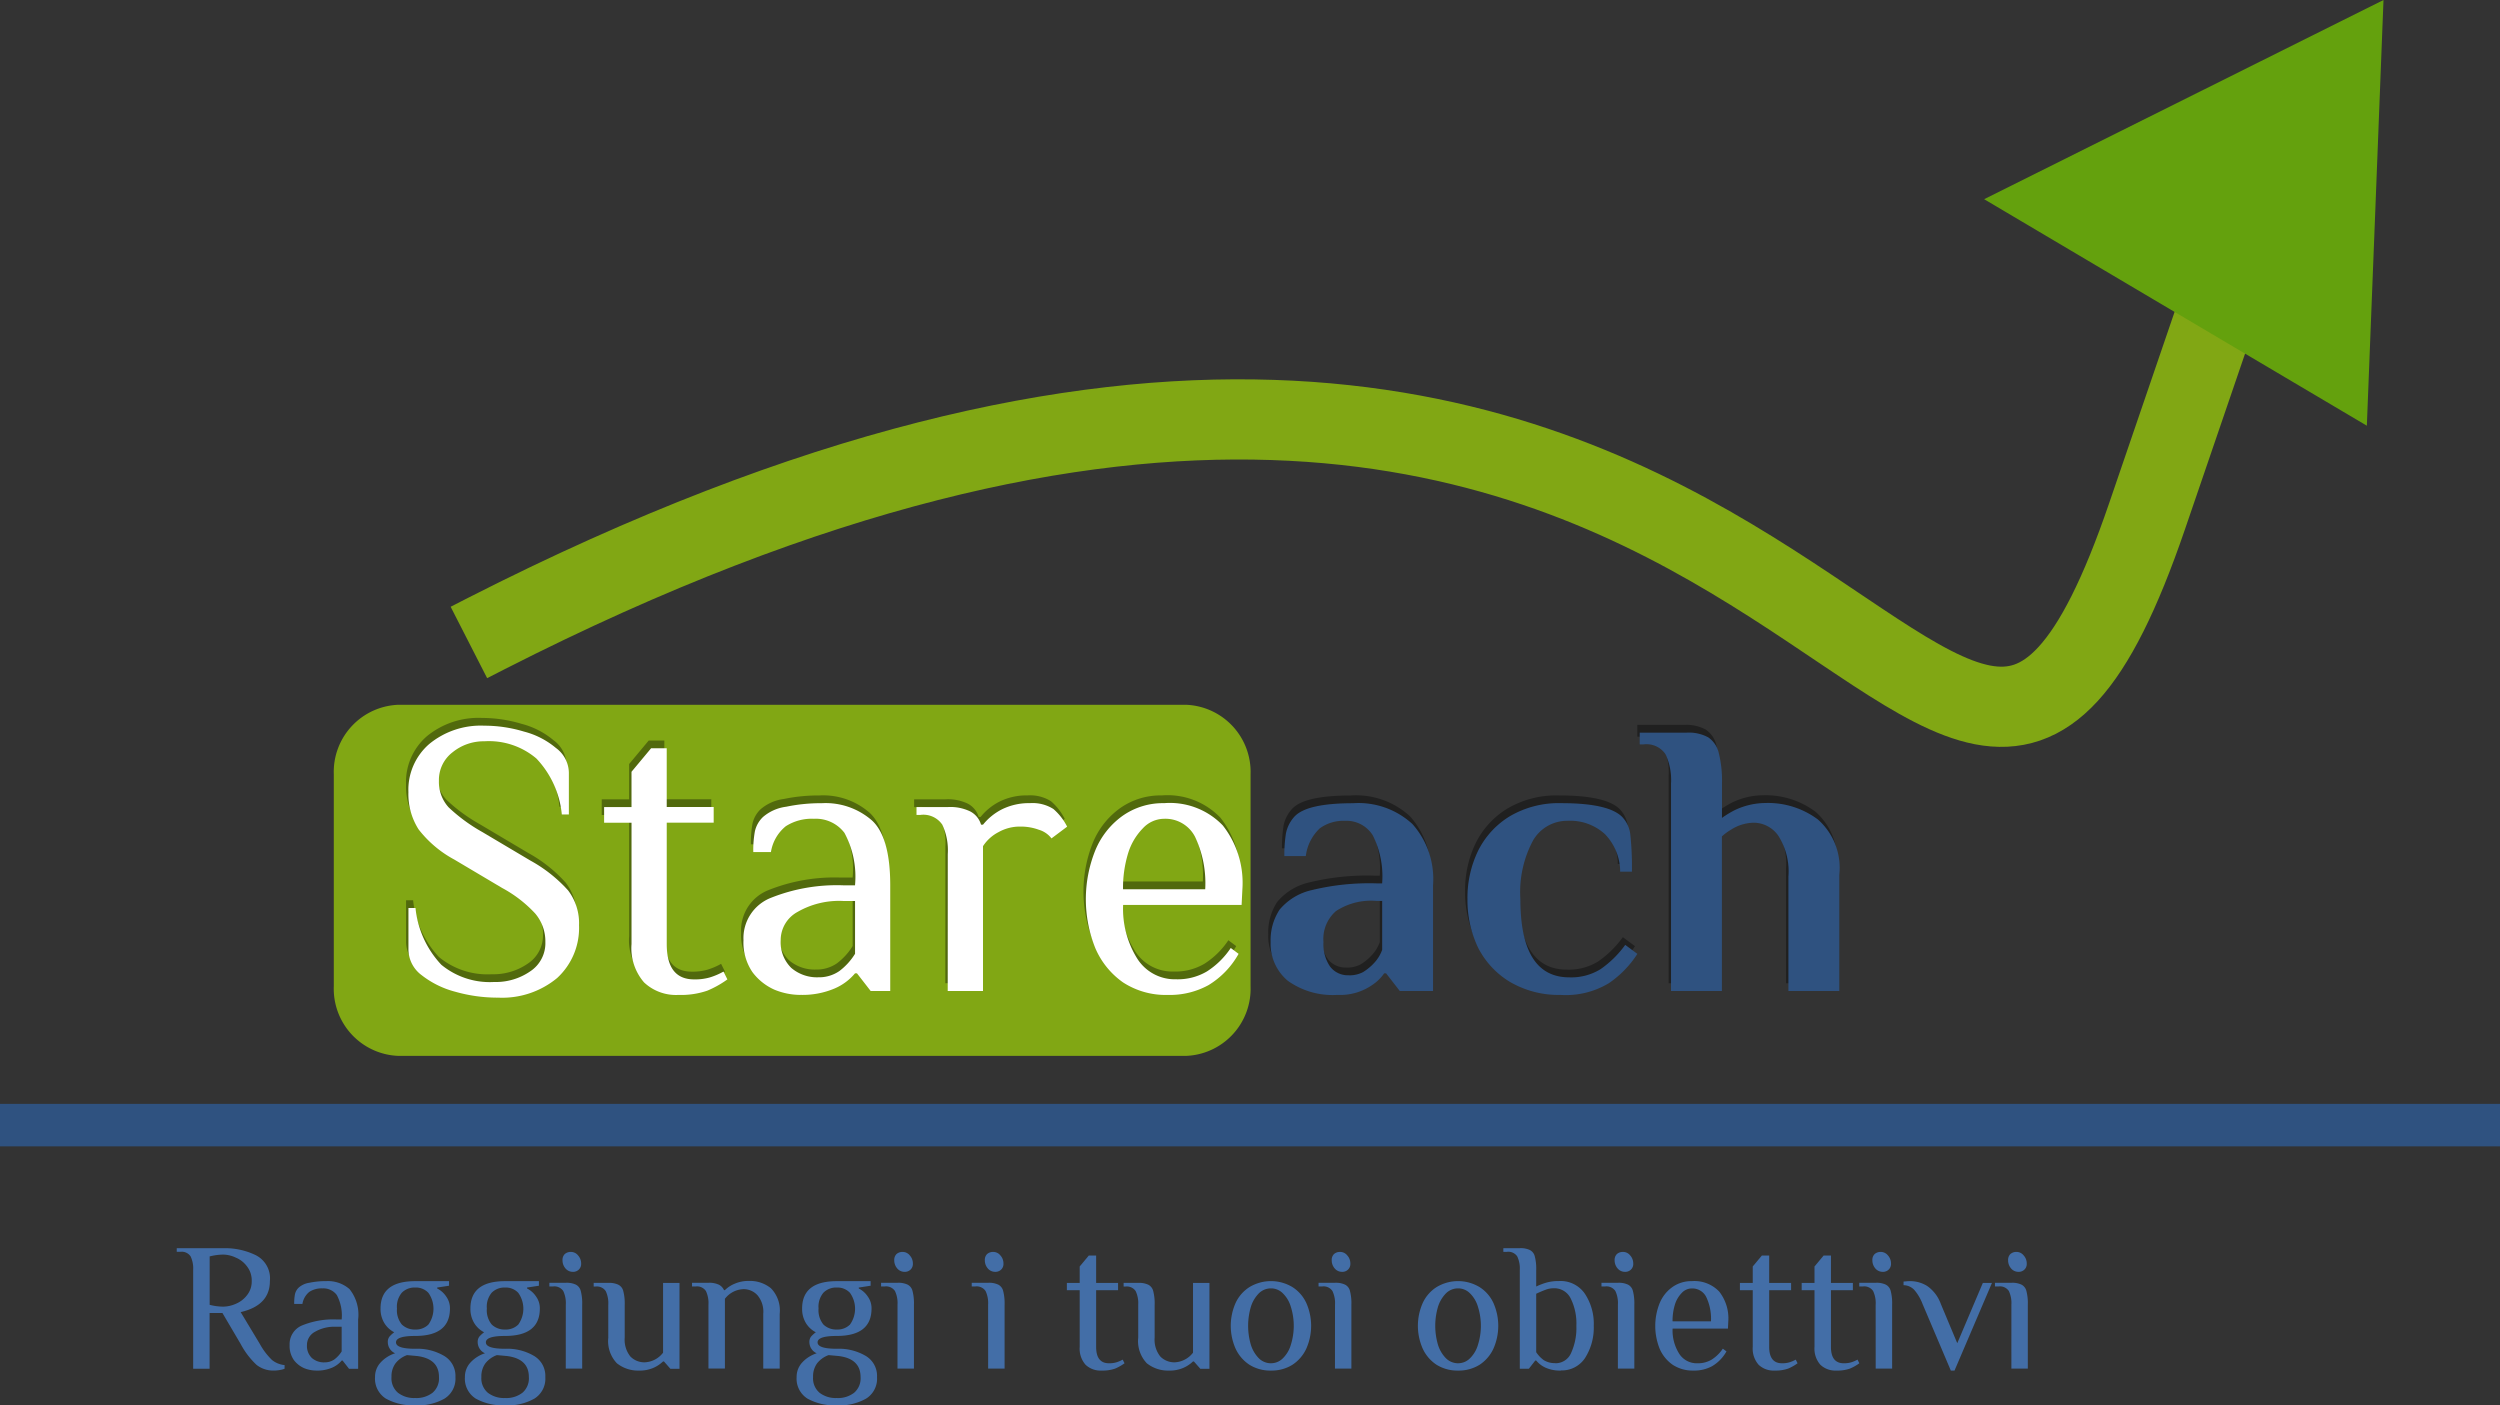 <svg xmlns="http://www.w3.org/2000/svg" width="155.877" height="87.623" viewBox="0 0 155.877 87.623">
  <rect x="0" y="0" width="155.877" height="87.623" fill="#333333" stroke="none"/>
  <g id="stareach_logo_done" data-name="stareach logo done" transform="translate(-9.812 -35.809)">
    <g id="Raggruppa_11" data-name="Raggruppa 11" transform="translate(9.812 79.752)">
      <path id="Tracciato_13" data-name="Tracciato 13" d="M22.889,50.58H71.947A4.188,4.188,0,0,1,76,54.909V68.144a4.188,4.188,0,0,1-4.051,4.329H22.889a4.188,4.188,0,0,1-4.051-4.329V54.909A4.188,4.188,0,0,1,22.889,50.58Z" transform="translate(1.974 -50.58)" fill="#81a714"/>
      <g id="Raggruppa_7" data-name="Raggruppa 7" transform="translate(25.318 0.819)" opacity="0.37">
        <path id="Tracciato_14" data-name="Tracciato 14" d="M33.124,58.24a9.633,9.633,0,0,1-2.636-.366,5.767,5.767,0,0,1-2.123-1.049,2.013,2.013,0,0,1-.805-1.562V52.652H28a6.049,6.049,0,0,0,1.611,3.538A4.753,4.753,0,0,0,32.9,57.264a3.775,3.775,0,0,0,2.245-.659,2.1,2.1,0,0,0,.952-1.83,2.685,2.685,0,0,0-.634-1.781,7.922,7.922,0,0,0-2.05-1.586l-3-1.781a7.013,7.013,0,0,1-2.221-1.879,4.085,4.085,0,0,1-.634-2.318,3.775,3.775,0,0,1,1.293-3,5.052,5.052,0,0,1,3.441-1.147,8.535,8.535,0,0,1,2.465.366,5.061,5.061,0,0,1,2,1.025,1.945,1.945,0,0,1,.805,1.537V46.82h-.439a5.884,5.884,0,0,0-1.586-3.49,4.569,4.569,0,0,0-3.246-1.074,3.073,3.073,0,0,0-1.977.683,2.174,2.174,0,0,0-.854,1.781,2.348,2.348,0,0,0,.61,1.659,10.592,10.592,0,0,0,2.1,1.537l3,1.781a8.968,8.968,0,0,1,2.343,1.855,3.368,3.368,0,0,1,.683,2.172,4.241,4.241,0,0,1-1.367,3.294,5.367,5.367,0,0,1-3.709,1.22Z" transform="translate(-27.56 -41.281)"/>
        <path id="Tracciato_15" data-name="Tracciato 15" d="M37.488,57.268a2.9,2.9,0,0,1-2.147-.781,3.256,3.256,0,0,1-.781-2.392V46.531H32.851v-.976h1.708v-2.2l1.22-1.464h.976v3.66h2.928v.976H36.756V54.1q0,2.2,1.708,2.2a3.321,3.321,0,0,0,.976-.122,4.217,4.217,0,0,0,.854-.366l.244.488A6.179,6.179,0,0,1,39.293,57a5.031,5.031,0,0,1-1.806.268Z" transform="translate(-20.651 -40.479)"/>
        <path id="Tracciato_16" data-name="Tracciato 16" d="M40.158,55.334a4.307,4.307,0,0,1-1.586-.317,3.457,3.457,0,0,1-1.391-1.1,3.279,3.279,0,0,1-.561-2,2.7,2.7,0,0,1,1.708-2.636,11.081,11.081,0,0,1,4.514-.781h.732a5.775,5.775,0,0,0-.659-3.27,2.234,2.234,0,0,0-1.9-.878,3,3,0,0,0-1.757.464,2.6,2.6,0,0,0-.927,1.611h-1.1a6.624,6.624,0,0,1,.1-1.293,1.763,1.763,0,0,1,.512-.9,2.763,2.763,0,0,1,1.44-.634,10.6,10.6,0,0,1,2.221-.22,4.388,4.388,0,0,1,3.124,1.074Q45.77,45.5,45.77,48.5v6.589H44.55l-.854-1.1h-.122a3.393,3.393,0,0,1-1.293.952,5.1,5.1,0,0,1-2.123.39Zm1.1-1.1a2.222,2.222,0,0,0,1.342-.39,3.934,3.934,0,0,0,.976-1.074V49.477h-.732a5.184,5.184,0,0,0-2.855.683,2,2,0,0,0-1.049,1.757A2.244,2.244,0,0,0,39.6,53.65a2.463,2.463,0,0,0,1.659.586Z" transform="translate(-15.73 -38.545)"/>
        <path id="Tracciato_17" data-name="Tracciato 17" d="M43.25,46.549a3.761,3.761,0,0,0-.342-1.83,1.427,1.427,0,0,0-1.367-.61H41.3V43.62H43.25a2.843,2.843,0,0,1,1.391.268,1.357,1.357,0,0,1,.683.83h.122a3.624,3.624,0,0,1,1.171-.952,3.779,3.779,0,0,1,1.757-.39,2.427,2.427,0,0,1,1.464.366,3.612,3.612,0,0,1,.854,1.1l-.976.732a1.535,1.535,0,0,0-.781-.537,3.274,3.274,0,0,0-1.171-.2,2.7,2.7,0,0,0-1.342.342,2.545,2.545,0,0,0-.976.879v9.029h-2.2Z" transform="translate(-9.622 -38.544)"/>
        <path id="Tracciato_18" data-name="Tracciato 18" d="M51,55.333a4.869,4.869,0,0,1-2.806-.781,5.015,5.015,0,0,1-1.733-2.147,8.173,8.173,0,0,1,0-6.076,4.962,4.962,0,0,1,1.684-2.147,4.363,4.363,0,0,1,2.611-.805,4.567,4.567,0,0,1,3.66,1.391,5.79,5.79,0,0,1,1.22,3.978l-.049.976H48.2a5.834,5.834,0,0,0,.878,3.343,2.769,2.769,0,0,0,2.416,1.293,3.571,3.571,0,0,0,1.928-.488,5.064,5.064,0,0,0,1.489-1.464l.488.366a5.3,5.3,0,0,1-1.879,1.952,5,5,0,0,1-2.514.61Zm2.318-6.589a6.768,6.768,0,0,0-.634-3.27,2.074,2.074,0,0,0-1.928-1.123,1.821,1.821,0,0,0-1.318.586,3.836,3.836,0,0,0-.927,1.562,7.411,7.411,0,0,0-.317,2.245Z" transform="translate(-3.639 -38.544)"/>
        <path id="Tracciato_19" data-name="Tracciato 19" d="M55.023,55.333a4.8,4.8,0,0,1-3.075-.878,3,3,0,0,1-1.074-2.416,3.459,3.459,0,0,1,.561-2.025,3.66,3.66,0,0,1,2.025-1.22,15.118,15.118,0,0,1,4-.415h.366a5.669,5.669,0,0,0-.586-3,1.932,1.932,0,0,0-1.733-.9,2.509,2.509,0,0,0-1.562.464,2.849,2.849,0,0,0-.878,1.733H51.729a8.768,8.768,0,0,1,.1-1.415,2.187,2.187,0,0,1,.512-1.025q.756-.854,3.66-.854a4.97,4.97,0,0,1,3.709,1.293A5.147,5.147,0,0,1,61,48.5V55.09H58.928l-.854-1.1h-.122a2.706,2.706,0,0,1-.683.683,3.512,3.512,0,0,1-2.245.659Zm.732-1.22a1.843,1.843,0,0,0,.878-.2,3.3,3.3,0,0,0,.708-.586,2.376,2.376,0,0,0,.488-.805v-3.05h-.366a3.986,3.986,0,0,0-2.514.634,2.3,2.3,0,0,0-.781,1.928,2.471,2.471,0,0,0,.415,1.537,1.394,1.394,0,0,0,1.171.537Z" transform="translate(2.884 -38.544)"/>
        <path id="Tracciato_20" data-name="Tracciato 20" d="M62.055,55.333a6.018,6.018,0,0,1-3.2-.805,5.293,5.293,0,0,1-2-2.147,6.876,6.876,0,0,1-.659-3.026,6.719,6.719,0,0,1,.659-3,5.254,5.254,0,0,1,2-2.172,6.018,6.018,0,0,1,3.2-.805q2.928,0,3.782.854a1.878,1.878,0,0,1,.512,1.1,18.772,18.772,0,0,1,.1,2.318h-.732a3.378,3.378,0,0,0-.952-2.343,3.219,3.219,0,0,0-2.343-.83,2.455,2.455,0,0,0-2.147,1.245,6.823,6.823,0,0,0-.781,3.636q0,4.881,3.05,4.881a3.486,3.486,0,0,0,1.952-.512,6.407,6.407,0,0,0,1.537-1.513l.756.561a6.366,6.366,0,0,1-1.781,1.83,5.181,5.181,0,0,1-2.953.732Z" transform="translate(9.835 -38.544)"/>
        <path id="Tracciato_21" data-name="Tracciato 21" d="M62.807,44.644a3.761,3.761,0,0,0-.342-1.83A1.427,1.427,0,0,0,61.1,42.2h-.244v-.732h2.928a2.528,2.528,0,0,1,1.342.293,1.62,1.62,0,0,1,.659.976,7.086,7.086,0,0,1,.2,1.9v2.147a6.157,6.157,0,0,1,.756-.464,4.467,4.467,0,0,1,1.928-.464,5.2,5.2,0,0,1,3.294,1.025A4.021,4.021,0,0,1,73.3,50.329v7.248H70.127V50.451a4.146,4.146,0,0,0-.634-2.562,1.878,1.878,0,0,0-1.562-.805,2.718,2.718,0,0,0-1.391.439,3.327,3.327,0,0,0-.561.415v9.639H62.807Z" transform="translate(15.915 -41.032)"/>
      </g>
      <g id="Raggruppa_10" data-name="Raggruppa 10" transform="translate(25.467 1.302)">
        <g id="Raggruppa_8" data-name="Raggruppa 8">
          <path id="Tracciato_22" data-name="Tracciato 22" d="M33.124,58.24a9.633,9.633,0,0,1-2.636-.366,5.767,5.767,0,0,1-2.123-1.049,2.013,2.013,0,0,1-.805-1.562V52.652H28a6.049,6.049,0,0,0,1.611,3.538A4.753,4.753,0,0,0,32.9,57.264a3.775,3.775,0,0,0,2.245-.659,2.1,2.1,0,0,0,.952-1.83,2.685,2.685,0,0,0-.634-1.781,7.922,7.922,0,0,0-2.05-1.586l-3-1.781a7.013,7.013,0,0,1-2.221-1.879,4.085,4.085,0,0,1-.634-2.318,3.775,3.775,0,0,1,1.293-3,5.052,5.052,0,0,1,3.441-1.147,8.535,8.535,0,0,1,2.465.366,5.061,5.061,0,0,1,2,1.025,1.945,1.945,0,0,1,.805,1.537V46.82h-.439a5.884,5.884,0,0,0-1.586-3.49,4.569,4.569,0,0,0-3.246-1.074,3.073,3.073,0,0,0-1.977.683,2.174,2.174,0,0,0-.854,1.781,2.348,2.348,0,0,0,.61,1.659,10.592,10.592,0,0,0,2.1,1.537l3,1.781a8.968,8.968,0,0,1,2.343,1.855,3.368,3.368,0,0,1,.683,2.172,4.241,4.241,0,0,1-1.367,3.294,5.367,5.367,0,0,1-3.709,1.22Z" transform="translate(-27.56 -41.281)" fill="#fff"/>
          <path id="Tracciato_23" data-name="Tracciato 23" d="M37.488,57.268a2.9,2.9,0,0,1-2.147-.781,3.256,3.256,0,0,1-.781-2.392V46.531H32.851v-.976h1.708v-2.2l1.22-1.464h.976v3.66h2.928v.976H36.756V54.1q0,2.2,1.708,2.2a3.321,3.321,0,0,0,.976-.122,4.217,4.217,0,0,0,.854-.366l.244.488A6.179,6.179,0,0,1,39.293,57a5.031,5.031,0,0,1-1.806.268Z" transform="translate(-20.651 -40.479)" fill="#fff"/>
          <path id="Tracciato_24" data-name="Tracciato 24" d="M40.158,55.334a4.307,4.307,0,0,1-1.586-.317,3.457,3.457,0,0,1-1.391-1.1,3.279,3.279,0,0,1-.561-2,2.7,2.7,0,0,1,1.708-2.636,11.081,11.081,0,0,1,4.514-.781h.732a5.775,5.775,0,0,0-.659-3.27,2.234,2.234,0,0,0-1.9-.878,3,3,0,0,0-1.757.464,2.6,2.6,0,0,0-.927,1.611h-1.1a6.624,6.624,0,0,1,.1-1.293,1.763,1.763,0,0,1,.512-.9,2.763,2.763,0,0,1,1.44-.634,10.6,10.6,0,0,1,2.221-.22,4.388,4.388,0,0,1,3.124,1.074Q45.77,45.5,45.77,48.5v6.589H44.55l-.854-1.1h-.122a3.393,3.393,0,0,1-1.293.952,5.1,5.1,0,0,1-2.123.39Zm1.1-1.1a2.222,2.222,0,0,0,1.342-.39,3.934,3.934,0,0,0,.976-1.074V49.477h-.732a5.184,5.184,0,0,0-2.855.683,2,2,0,0,0-1.049,1.757A2.244,2.244,0,0,0,39.6,53.65a2.463,2.463,0,0,0,1.659.586Z" transform="translate(-15.73 -38.545)" fill="#fff"/>
          <path id="Tracciato_25" data-name="Tracciato 25" d="M43.25,46.549a3.761,3.761,0,0,0-.342-1.83,1.427,1.427,0,0,0-1.367-.61H41.3V43.62H43.25a2.843,2.843,0,0,1,1.391.268,1.357,1.357,0,0,1,.683.83h.122a3.624,3.624,0,0,1,1.171-.952,3.779,3.779,0,0,1,1.757-.39,2.427,2.427,0,0,1,1.464.366,3.612,3.612,0,0,1,.854,1.1l-.976.732a1.535,1.535,0,0,0-.781-.537,3.274,3.274,0,0,0-1.171-.2,2.7,2.7,0,0,0-1.342.342,2.545,2.545,0,0,0-.976.879v9.029h-2.2Z" transform="translate(-9.622 -38.544)" fill="#fff"/>
          <path id="Tracciato_26" data-name="Tracciato 26" d="M51,55.333a4.869,4.869,0,0,1-2.806-.781,5.015,5.015,0,0,1-1.733-2.147,8.173,8.173,0,0,1,0-6.076,4.962,4.962,0,0,1,1.684-2.147,4.363,4.363,0,0,1,2.611-.805,4.567,4.567,0,0,1,3.66,1.391,5.79,5.79,0,0,1,1.22,3.978l-.049.976H48.2a5.834,5.834,0,0,0,.878,3.343,2.769,2.769,0,0,0,2.416,1.293,3.571,3.571,0,0,0,1.928-.488,5.064,5.064,0,0,0,1.489-1.464l.488.366a5.3,5.3,0,0,1-1.879,1.952,5,5,0,0,1-2.514.61Zm2.318-6.589a6.768,6.768,0,0,0-.634-3.27,2.074,2.074,0,0,0-1.928-1.123,1.821,1.821,0,0,0-1.318.586,3.836,3.836,0,0,0-.927,1.562,7.411,7.411,0,0,0-.317,2.245Z" transform="translate(-3.639 -38.544)" fill="#fff"/>
        </g>
        <g id="Raggruppa_9" data-name="Raggruppa 9" transform="translate(53.759 0.439)">
          <path id="Tracciato_27" data-name="Tracciato 27" d="M55.023,55.333a4.8,4.8,0,0,1-3.075-.878,3,3,0,0,1-1.074-2.416,3.459,3.459,0,0,1,.561-2.025,3.66,3.66,0,0,1,2.025-1.22,15.118,15.118,0,0,1,4-.415h.366a5.669,5.669,0,0,0-.586-3,1.932,1.932,0,0,0-1.733-.9,2.509,2.509,0,0,0-1.562.464,2.849,2.849,0,0,0-.878,1.733H51.729a8.768,8.768,0,0,1,.1-1.415,2.187,2.187,0,0,1,.512-1.025q.756-.854,3.66-.854a4.97,4.97,0,0,1,3.709,1.293A5.147,5.147,0,0,1,61,48.5V55.09H58.928l-.854-1.1h-.122a2.706,2.706,0,0,1-.683.683,3.512,3.512,0,0,1-2.245.659Zm.732-1.22a1.843,1.843,0,0,0,.878-.2,3.3,3.3,0,0,0,.708-.586,2.376,2.376,0,0,0,.488-.805v-3.05h-.366a3.986,3.986,0,0,0-2.514.634,2.3,2.3,0,0,0-.781,1.928,2.471,2.471,0,0,0,.415,1.537,1.394,1.394,0,0,0,1.171.537Z" transform="translate(-50.875 -38.984)" fill="#2f5280"/>
          <path id="Tracciato_28" data-name="Tracciato 28" d="M62.055,55.333a6.018,6.018,0,0,1-3.2-.805,5.293,5.293,0,0,1-2-2.147,6.876,6.876,0,0,1-.659-3.026,6.719,6.719,0,0,1,.659-3,5.254,5.254,0,0,1,2-2.172,6.018,6.018,0,0,1,3.2-.805q2.928,0,3.782.854a1.878,1.878,0,0,1,.512,1.1,18.772,18.772,0,0,1,.1,2.318h-.732a3.378,3.378,0,0,0-.952-2.343,3.219,3.219,0,0,0-2.343-.83,2.455,2.455,0,0,0-2.147,1.245,6.823,6.823,0,0,0-.781,3.636q0,4.881,3.05,4.881a3.486,3.486,0,0,0,1.952-.512,6.407,6.407,0,0,0,1.537-1.513l.756.561a6.366,6.366,0,0,1-1.781,1.83,5.181,5.181,0,0,1-2.953.732Z" transform="translate(-43.924 -38.984)" fill="#2f5280"/>
          <path id="Tracciato_29" data-name="Tracciato 29" d="M62.807,44.644a3.761,3.761,0,0,0-.342-1.83A1.427,1.427,0,0,0,61.1,42.2h-.244v-.732h2.928a2.528,2.528,0,0,1,1.342.293,1.62,1.62,0,0,1,.659.976,7.086,7.086,0,0,1,.2,1.9v2.147a6.157,6.157,0,0,1,.756-.464,4.467,4.467,0,0,1,1.928-.464,5.2,5.2,0,0,1,3.294,1.025A4.021,4.021,0,0,1,73.3,50.329v7.248H70.127V50.451a4.146,4.146,0,0,0-.634-2.562,1.878,1.878,0,0,0-1.562-.805,2.718,2.718,0,0,0-1.391.439,3.327,3.327,0,0,0-.561.415v9.639H62.807Z" transform="translate(-37.844 -41.471)" fill="#2f5280"/>
        </g>
      </g>
      <path id="Tracciato_30" data-name="Tracciato 30" d="M9.812,61.372H165.689v2.65H9.812Z" transform="translate(-9.812 -36.488)" fill="#2f5280"/>
    </g>
    <g id="Raggruppa_12" data-name="Raggruppa 12" transform="translate(20.834 113.635)">
      <path id="Tracciato_31" data-name="Tracciato 31" d="M159.738,115.231a1.68,1.68,0,0,1-1.059-.353,4.96,4.96,0,0,1-.991-1.3l-1.139-1.936h-.8v3.473h-1.025v-6.15a1.755,1.755,0,0,0-.16-.854.666.666,0,0,0-.638-.285H153.7V107.6h2.961a4.366,4.366,0,0,1,1.959.433,1.617,1.617,0,0,1,.888,1.617q0,1.515-1.822,1.936l1.2,1.993a4.167,4.167,0,0,0,.752.991,1.472,1.472,0,0,0,.786.319v.228a1.33,1.33,0,0,1-.3.08,2.1,2.1,0,0,1-.387.034Zm-3.132-3.986a1.994,1.994,0,0,0,.763-.171,1.688,1.688,0,0,0,.706-.535,1.363,1.363,0,0,0,.3-.888,1.416,1.416,0,0,0-.3-.922,1.653,1.653,0,0,0-.706-.547,1.89,1.89,0,0,0-.763-.182,3.53,3.53,0,0,0-.854.114v3.018a3.529,3.529,0,0,0,.854.114Z" transform="translate(-153.702 -107.601)" fill="#436ea7"/>
      <path id="Tracciato_32" data-name="Tracciato 32" d="M158.405,114.07a2.01,2.01,0,0,1-.74-.148,1.612,1.612,0,0,1-.649-.512,1.53,1.53,0,0,1-.262-.934,1.259,1.259,0,0,1,.8-1.23,5.172,5.172,0,0,1,2.107-.364H160a2.7,2.7,0,0,0-.307-1.526,1.043,1.043,0,0,0-.888-.41,1.4,1.4,0,0,0-.82.216,1.213,1.213,0,0,0-.433.752h-.512a3.083,3.083,0,0,1,.046-.6.821.821,0,0,1,.239-.421,1.29,1.29,0,0,1,.672-.3,4.95,4.95,0,0,1,1.036-.1,2.048,2.048,0,0,1,1.458.5,2.544,2.544,0,0,1,.535,1.89v3.075h-.569l-.4-.512H160a1.583,1.583,0,0,1-.6.444,2.382,2.382,0,0,1-.991.182Zm.512-.512a1.037,1.037,0,0,0,.626-.182,1.835,1.835,0,0,0,.456-.5v-1.537h-.342a2.42,2.42,0,0,0-1.332.319.932.932,0,0,0-.49.82,1.047,1.047,0,0,0,.307.809,1.149,1.149,0,0,0,.774.273Z" transform="translate(-149.718 -106.44)" fill="#436ea7"/>
      <path id="Tracciato_33" data-name="Tracciato 33" d="M161.569,116.235a3.469,3.469,0,0,1-1.833-.421,1.468,1.468,0,0,1-.672-1.344,1.308,1.308,0,0,1,.353-.911,2.082,2.082,0,0,1,.9-.569.76.76,0,0,1-.456-.683.544.544,0,0,1,.1-.353,1.8,1.8,0,0,1,.3-.273,1.568,1.568,0,0,1-.615-.569,1.7,1.7,0,0,1-.239-.911q0-1.708,2.164-1.708h2.107v.285l-.74.114v.057a1.481,1.481,0,0,1,.569.512,1.24,1.24,0,0,1,.228.74q0,1.708-2.164,1.708-1.2,0-1.2.4t1.2.4a3.29,3.29,0,0,1,1.8.444,1.444,1.444,0,0,1,.706,1.321,1.461,1.461,0,0,1-.683,1.344,3.407,3.407,0,0,1-1.822.421Zm0-4.726a1.108,1.108,0,0,0,.82-.307,1.7,1.7,0,0,0,0-1.982,1.067,1.067,0,0,0-.82-.33,1.124,1.124,0,0,0-.831.319,1.359,1.359,0,0,0-.307.991,1.4,1.4,0,0,0,.307,1A1.148,1.148,0,0,0,161.569,111.509Zm0,4.271a1.644,1.644,0,0,0,1.082-.33,1.179,1.179,0,0,0,.4-.979q0-1.139-1.367-1.31l-.626-.057a1.6,1.6,0,0,0-.717.512,1.375,1.375,0,0,0-.251.854,1.179,1.179,0,0,0,.4.979,1.644,1.644,0,0,0,1.082.33Z" transform="translate(-146.702 -106.438)" fill="#436ea7"/>
      <path id="Tracciato_34" data-name="Tracciato 34" d="M164,116.235a3.468,3.468,0,0,1-1.833-.421,1.468,1.468,0,0,1-.672-1.344,1.308,1.308,0,0,1,.353-.911,2.082,2.082,0,0,1,.9-.569.76.76,0,0,1-.456-.683.543.543,0,0,1,.1-.353,1.8,1.8,0,0,1,.3-.273,1.568,1.568,0,0,1-.615-.569,1.7,1.7,0,0,1-.239-.911q0-1.708,2.164-1.708h2.107v.285l-.74.114v.057a1.481,1.481,0,0,1,.569.512,1.24,1.24,0,0,1,.228.74q0,1.708-2.164,1.708-1.2,0-1.2.4t1.2.4a3.291,3.291,0,0,1,1.8.444,1.444,1.444,0,0,1,.706,1.321,1.461,1.461,0,0,1-.683,1.344,3.407,3.407,0,0,1-1.822.421Zm0-4.726a1.108,1.108,0,0,0,.82-.307,1.7,1.7,0,0,0,0-1.982,1.067,1.067,0,0,0-.82-.33,1.124,1.124,0,0,0-.831.319,1.359,1.359,0,0,0-.307.991,1.4,1.4,0,0,0,.307,1A1.148,1.148,0,0,0,164,111.509Zm0,4.271a1.644,1.644,0,0,0,1.082-.33,1.179,1.179,0,0,0,.4-.979q0-1.139-1.367-1.31l-.626-.057a1.6,1.6,0,0,0-.717.512,1.375,1.375,0,0,0-.251.854,1.179,1.179,0,0,0,.4.979,1.644,1.644,0,0,0,1.082.33Z" transform="translate(-143.529 -106.438)" fill="#436ea7"/>
      <path id="Tracciato_35" data-name="Tracciato 35" d="M165.235,108.943a.593.593,0,0,1-.456-.216.77.77,0,0,1-.182-.512.508.508,0,0,1,.137-.376.548.548,0,0,1,.387-.137.56.56,0,0,1,.444.216.743.743,0,0,1,.194.512.486.486,0,0,1-.148.376.508.508,0,0,1-.376.137Zm-.433,2.05a1.756,1.756,0,0,0-.159-.854.666.666,0,0,0-.638-.285h-.228v-.228H164.8a1.333,1.333,0,0,1,.626.114.6.6,0,0,1,.307.387,3.047,3.047,0,0,1,.091.865v3.986H164.8Z" transform="translate(-140.546 -107.469)" fill="#436ea7"/>
      <path id="Tracciato_36" data-name="Tracciato 36" d="M167.822,114.006a2.114,2.114,0,0,1-1.4-.456,2.006,2.006,0,0,1-.535-1.594v-2.05a1.756,1.756,0,0,0-.159-.854.666.666,0,0,0-.638-.285h-.114v-.228h.911a1.333,1.333,0,0,1,.626.114.6.6,0,0,1,.307.387,3.047,3.047,0,0,1,.091.865v2.05a1.667,1.667,0,0,0,.353,1.173,1.222,1.222,0,0,0,.9.364,1.53,1.53,0,0,0,1.139-.6v-4.35h1.025v5.352h-.569l-.4-.456H169.3a2.037,2.037,0,0,1-.626.41,2.167,2.167,0,0,1-.854.16Z" transform="translate(-138.982 -106.376)" fill="#436ea7"/>
      <path id="Tracciato_37" data-name="Tracciato 37" d="M168.66,109.968a1.756,1.756,0,0,0-.159-.854.666.666,0,0,0-.638-.285h-.228V108.6h1.025a1.407,1.407,0,0,1,.638.114.688.688,0,0,1,.33.342h.057a1.914,1.914,0,0,1,.615-.4,2.122,2.122,0,0,1,.866-.171,2.069,2.069,0,0,1,1.389.456,1.981,1.981,0,0,1,.547,1.594v3.416h-1.025v-3.416a1.59,1.59,0,0,0-.364-1.162,1.167,1.167,0,0,0-.888-.376,1.53,1.53,0,0,0-1.139.6v4.35H168.66Z" transform="translate(-135.509 -106.443)" fill="#436ea7"/>
      <path id="Tracciato_38" data-name="Tracciato 38" d="M172.969,116.235a3.468,3.468,0,0,1-1.833-.421,1.468,1.468,0,0,1-.672-1.344,1.308,1.308,0,0,1,.353-.911,2.082,2.082,0,0,1,.9-.569.76.76,0,0,1-.456-.683.543.543,0,0,1,.1-.353,1.8,1.8,0,0,1,.3-.273,1.568,1.568,0,0,1-.615-.569,1.7,1.7,0,0,1-.239-.911q0-1.708,2.164-1.708h2.107v.285l-.74.114v.057a1.481,1.481,0,0,1,.569.512,1.24,1.24,0,0,1,.228.74q0,1.708-2.164,1.708-1.2,0-1.2.4t1.2.4a3.291,3.291,0,0,1,1.8.444,1.444,1.444,0,0,1,.706,1.321,1.461,1.461,0,0,1-.683,1.344,3.407,3.407,0,0,1-1.822.421Zm0-4.726a1.108,1.108,0,0,0,.82-.307,1.7,1.7,0,0,0,0-1.982,1.067,1.067,0,0,0-.82-.33,1.124,1.124,0,0,0-.831.319,1.359,1.359,0,0,0-.307.991,1.4,1.4,0,0,0,.307,1A1.147,1.147,0,0,0,172.969,111.509Zm0,4.271a1.644,1.644,0,0,0,1.082-.33,1.179,1.179,0,0,0,.4-.979q0-1.139-1.367-1.31l-.626-.057a1.6,1.6,0,0,0-.717.512,1.375,1.375,0,0,0-.251.854,1.179,1.179,0,0,0,.4.979,1.644,1.644,0,0,0,1.082.33Z" transform="translate(-131.816 -106.438)" fill="#436ea7"/>
      <path id="Tracciato_39" data-name="Tracciato 39" d="M174.205,108.943a.593.593,0,0,1-.455-.216.77.77,0,0,1-.182-.512.508.508,0,0,1,.137-.376.548.548,0,0,1,.387-.137.56.56,0,0,1,.444.216.743.743,0,0,1,.194.512.486.486,0,0,1-.148.376.508.508,0,0,1-.376.137Zm-.433,2.05a1.756,1.756,0,0,0-.159-.854.666.666,0,0,0-.638-.285h-.228v-.228h1.025a1.332,1.332,0,0,1,.626.114.6.6,0,0,1,.307.387,3.046,3.046,0,0,1,.091.865v3.986h-1.025Z" transform="translate(-128.833 -107.469)" fill="#436ea7"/>
      <path id="Tracciato_40" data-name="Tracciato 40" d="M176.655,108.943a.593.593,0,0,1-.456-.216.77.77,0,0,1-.182-.512.508.508,0,0,1,.137-.376.548.548,0,0,1,.387-.137.56.56,0,0,1,.444.216.743.743,0,0,1,.194.512.486.486,0,0,1-.148.376.508.508,0,0,1-.376.137Zm-.433,2.05a1.756,1.756,0,0,0-.159-.854.666.666,0,0,0-.638-.285H175.2v-.228h1.025a1.333,1.333,0,0,1,.626.114.6.6,0,0,1,.307.387,3.048,3.048,0,0,1,.091.865v3.986h-1.025Z" transform="translate(-125.634 -107.469)" fill="#436ea7"/>
      <path id="Tracciato_41" data-name="Tracciato 41" d="M179.935,114.973a1.354,1.354,0,0,1-1-.364,1.519,1.519,0,0,1-.364-1.116v-3.53h-.8v-.456h.8v-1.025l.569-.683h.456v1.708h1.367v.456h-1.367v3.53q0,1.025.8,1.025a1.55,1.55,0,0,0,.456-.057,1.966,1.966,0,0,0,.4-.171l.114.228a2.879,2.879,0,0,1-.581.33,2.349,2.349,0,0,1-.843.125Z" transform="translate(-122.273 -107.343)" fill="#436ea7"/>
      <path id="Tracciato_42" data-name="Tracciato 42" d="M182.152,114.006a2.114,2.114,0,0,1-1.4-.456,2.006,2.006,0,0,1-.535-1.594v-2.05a1.756,1.756,0,0,0-.159-.854.666.666,0,0,0-.638-.285h-.114v-.228h.911a1.333,1.333,0,0,1,.626.114.6.6,0,0,1,.307.387,3.048,3.048,0,0,1,.091.865v2.05a1.667,1.667,0,0,0,.353,1.173,1.222,1.222,0,0,0,.9.364,1.53,1.53,0,0,0,1.139-.6v-4.35h1.025v5.352h-.569l-.4-.456h-.057a2.037,2.037,0,0,1-.626.41,2.167,2.167,0,0,1-.854.16Z" transform="translate(-120.27 -106.376)" fill="#436ea7"/>
      <path id="Tracciato_43" data-name="Tracciato 43" d="M184.709,114.07a2.439,2.439,0,0,1-1.344-.364,2.4,2.4,0,0,1-.866-1.014,3.516,3.516,0,0,1,0-2.824,2.322,2.322,0,0,1,.866-1,2.59,2.59,0,0,1,2.688,0,2.322,2.322,0,0,1,.865,1,3.515,3.515,0,0,1,0,2.824,2.4,2.4,0,0,1-.865,1.014A2.439,2.439,0,0,1,184.709,114.07Zm0-.456a1.034,1.034,0,0,0,.74-.307,1.922,1.922,0,0,0,.5-.843,3.941,3.941,0,0,0,0-2.369,1.922,1.922,0,0,0-.5-.843,1.034,1.034,0,0,0-.74-.307,1.073,1.073,0,0,0-.752.307,2.076,2.076,0,0,0-.5.843,4.191,4.191,0,0,0,0,2.369,2.075,2.075,0,0,0,.5.843A1.073,1.073,0,0,0,184.709,113.615Z" transform="translate(-116.486 -106.44)" fill="#436ea7"/>
      <path id="Tracciato_44" data-name="Tracciato 44" d="M186.036,108.943a.593.593,0,0,1-.456-.216.77.77,0,0,1-.182-.512.507.507,0,0,1,.137-.376.548.548,0,0,1,.387-.137.56.56,0,0,1,.444.216.743.743,0,0,1,.194.512.486.486,0,0,1-.148.376.508.508,0,0,1-.376.137Zm-.433,2.05a1.754,1.754,0,0,0-.16-.854.666.666,0,0,0-.638-.285h-.228v-.228H185.6a1.332,1.332,0,0,1,.626.114.6.6,0,0,1,.307.387,3.046,3.046,0,0,1,.091.865v3.986H185.6Z" transform="translate(-113.386 -107.469)" fill="#436ea7"/>
      <path id="Tracciato_45" data-name="Tracciato 45" d="M189.769,114.07a2.439,2.439,0,0,1-1.344-.364,2.4,2.4,0,0,1-.865-1.014,3.515,3.515,0,0,1,0-2.824,2.322,2.322,0,0,1,.865-1,2.59,2.59,0,0,1,2.688,0,2.322,2.322,0,0,1,.866,1,3.515,3.515,0,0,1,0,2.824,2.4,2.4,0,0,1-.866,1.014A2.439,2.439,0,0,1,189.769,114.07Zm0-.456a1.034,1.034,0,0,0,.74-.307,1.921,1.921,0,0,0,.5-.843,3.942,3.942,0,0,0,0-2.369,1.922,1.922,0,0,0-.5-.843,1.034,1.034,0,0,0-.74-.307,1.073,1.073,0,0,0-.752.307,2.076,2.076,0,0,0-.5.843,4.191,4.191,0,0,0,0,2.369,2.075,2.075,0,0,0,.5.843A1.073,1.073,0,0,0,189.769,113.615Z" transform="translate(-109.879 -106.44)" fill="#436ea7"/>
      <path id="Tracciato_46" data-name="Tracciato 46" d="M193.161,115.231a2.193,2.193,0,0,1-.957-.182,1.614,1.614,0,0,1-.581-.444h-.057l-.4.512H190.6v-6.15a1.757,1.757,0,0,0-.159-.854.666.666,0,0,0-.638-.285h-.228V107.6H190.6a1.332,1.332,0,0,1,.626.114.6.6,0,0,1,.307.387,3.047,3.047,0,0,1,.091.865v1.025a3.927,3.927,0,0,1,.661-.251,2.88,2.88,0,0,1,.763-.091,1.831,1.831,0,0,1,1.606.786,3.38,3.38,0,0,1,.558,2,3.52,3.52,0,0,1-.535,2,1.726,1.726,0,0,1-1.515.786Zm-.342-.456a1.052,1.052,0,0,0,.979-.638,3.749,3.749,0,0,0,.33-1.7,3.5,3.5,0,0,0-.353-1.7,1.134,1.134,0,0,0-1.07-.638,1.429,1.429,0,0,0-.49.091q-.25.091-.592.251v3.644a1.889,1.889,0,0,0,.478.5,1.308,1.308,0,0,0,.717.182Z" transform="translate(-106.862 -107.601)" fill="#436ea7"/>
      <path id="Tracciato_47" data-name="Tracciato 47" d="M193.686,108.943a.594.594,0,0,1-.456-.216.771.771,0,0,1-.182-.512.507.507,0,0,1,.137-.376.548.548,0,0,1,.387-.137.56.56,0,0,1,.444.216.743.743,0,0,1,.194.512.486.486,0,0,1-.148.376.508.508,0,0,1-.376.137Zm-.433,2.05a1.755,1.755,0,0,0-.159-.854.666.666,0,0,0-.638-.285h-.228v-.228h1.025a1.332,1.332,0,0,1,.626.114.6.6,0,0,1,.307.387,3.046,3.046,0,0,1,.091.865v3.986h-1.025Z" transform="translate(-103.397 -107.469)" fill="#436ea7"/>
      <path id="Tracciato_48" data-name="Tracciato 48" d="M196.074,114.07a2.272,2.272,0,0,1-1.31-.364,2.34,2.34,0,0,1-.809-1,3.814,3.814,0,0,1,0-2.836,2.316,2.316,0,0,1,.786-1,2.036,2.036,0,0,1,1.218-.376,2.131,2.131,0,0,1,1.708.649,2.7,2.7,0,0,1,.569,1.856l-.023.456h-3.451a2.723,2.723,0,0,0,.41,1.56,1.292,1.292,0,0,0,1.127.6,1.666,1.666,0,0,0,.9-.228,2.364,2.364,0,0,0,.695-.683l.228.171a2.475,2.475,0,0,1-.877.911,2.334,2.334,0,0,1-1.173.285ZM197.156,111a3.158,3.158,0,0,0-.3-1.526.968.968,0,0,0-.9-.524.85.85,0,0,0-.615.273,1.79,1.79,0,0,0-.433.729,3.459,3.459,0,0,0-.148,1.048Z" transform="translate(-101.497 -106.44)" fill="#436ea7"/>
      <path id="Tracciato_49" data-name="Tracciato 49" d="M198.135,114.973a1.354,1.354,0,0,1-1-.364,1.519,1.519,0,0,1-.364-1.116v-3.53h-.8v-.456h.8v-1.025l.569-.683h.456v1.708h1.367v.456h-1.367v3.53q0,1.025.8,1.025a1.55,1.55,0,0,0,.456-.057,1.966,1.966,0,0,0,.4-.171l.114.228a2.88,2.88,0,0,1-.581.33,2.349,2.349,0,0,1-.843.125Z" transform="translate(-98.508 -107.343)" fill="#436ea7"/>
      <path id="Tracciato_50" data-name="Tracciato 50" d="M199.805,114.973a1.354,1.354,0,0,1-1-.364,1.519,1.519,0,0,1-.364-1.116v-3.53h-.8v-.456h.8v-1.025l.569-.683h.456v1.708h1.367v.456h-1.367v3.53q0,1.025.8,1.025a1.55,1.55,0,0,0,.456-.057,1.966,1.966,0,0,0,.4-.171l.114.228a2.88,2.88,0,0,1-.581.33,2.349,2.349,0,0,1-.843.125Z" transform="translate(-96.327 -107.343)" fill="#436ea7"/>
      <path id="Tracciato_51" data-name="Tracciato 51" d="M200.655,108.943a.593.593,0,0,1-.456-.216.77.77,0,0,1-.182-.512.508.508,0,0,1,.137-.376.548.548,0,0,1,.387-.137.56.56,0,0,1,.444.216.743.743,0,0,1,.194.512.486.486,0,0,1-.148.376.508.508,0,0,1-.376.137Zm-.433,2.05a1.757,1.757,0,0,0-.159-.854.666.666,0,0,0-.638-.285H199.2v-.228h1.025a1.332,1.332,0,0,1,.626.114.6.6,0,0,1,.307.387,3.046,3.046,0,0,1,.091.865v3.986h-1.025Z" transform="translate(-94.295 -107.469)" fill="#436ea7"/>
      <path id="Tracciato_52" data-name="Tracciato 52" d="M201.581,109.916a2.943,2.943,0,0,0-.524-.888.949.949,0,0,0-.661-.285v-.228a1.522,1.522,0,0,0,.16-.012,2.261,2.261,0,0,1,.228-.012,2.014,2.014,0,0,1,1.093.307,2.324,2.324,0,0,1,.843,1.116l1.025,2.448,1.594-3.758h.569l-2.335,5.466h-.228Z" transform="translate(-92.73 -106.437)" fill="#436ea7"/>
      <path id="Tracciato_53" data-name="Tracciato 53" d="M204.326,108.943a.593.593,0,0,1-.456-.216.77.77,0,0,1-.182-.512.508.508,0,0,1,.137-.376.548.548,0,0,1,.387-.137.56.56,0,0,1,.444.216.743.743,0,0,1,.194.512.486.486,0,0,1-.148.376.508.508,0,0,1-.376.137Zm-.433,2.05a1.756,1.756,0,0,0-.159-.854.666.666,0,0,0-.638-.285h-.228v-.228h1.025a1.333,1.333,0,0,1,.626.114.6.6,0,0,1,.307.387,3.049,3.049,0,0,1,.091.865v3.986h-1.025Z" transform="translate(-89.503 -107.469)" fill="#436ea7"/>
    </g>
    <path id="Tracciato_54" data-name="Tracciato 54" d="M21.624,60.158h0l.628-.321.05-.026.431-.22c82.251-41.881,90.137,31.831,103.525-7.3l5.683-16.612" transform="translate(17.424 15.709)" fill="none" stroke="#81a714" stroke-width="5"/>
    <path id="Tracciato_55" data-name="Tracciato 55" d="M47.711,19.308l24.9-12.42L72.094,20.16l-.521,13.272L59.641,26.37Z" transform="translate(85.814 28.921)" fill="#64a10d" opacity="0.998"/>
  </g>
</svg>
